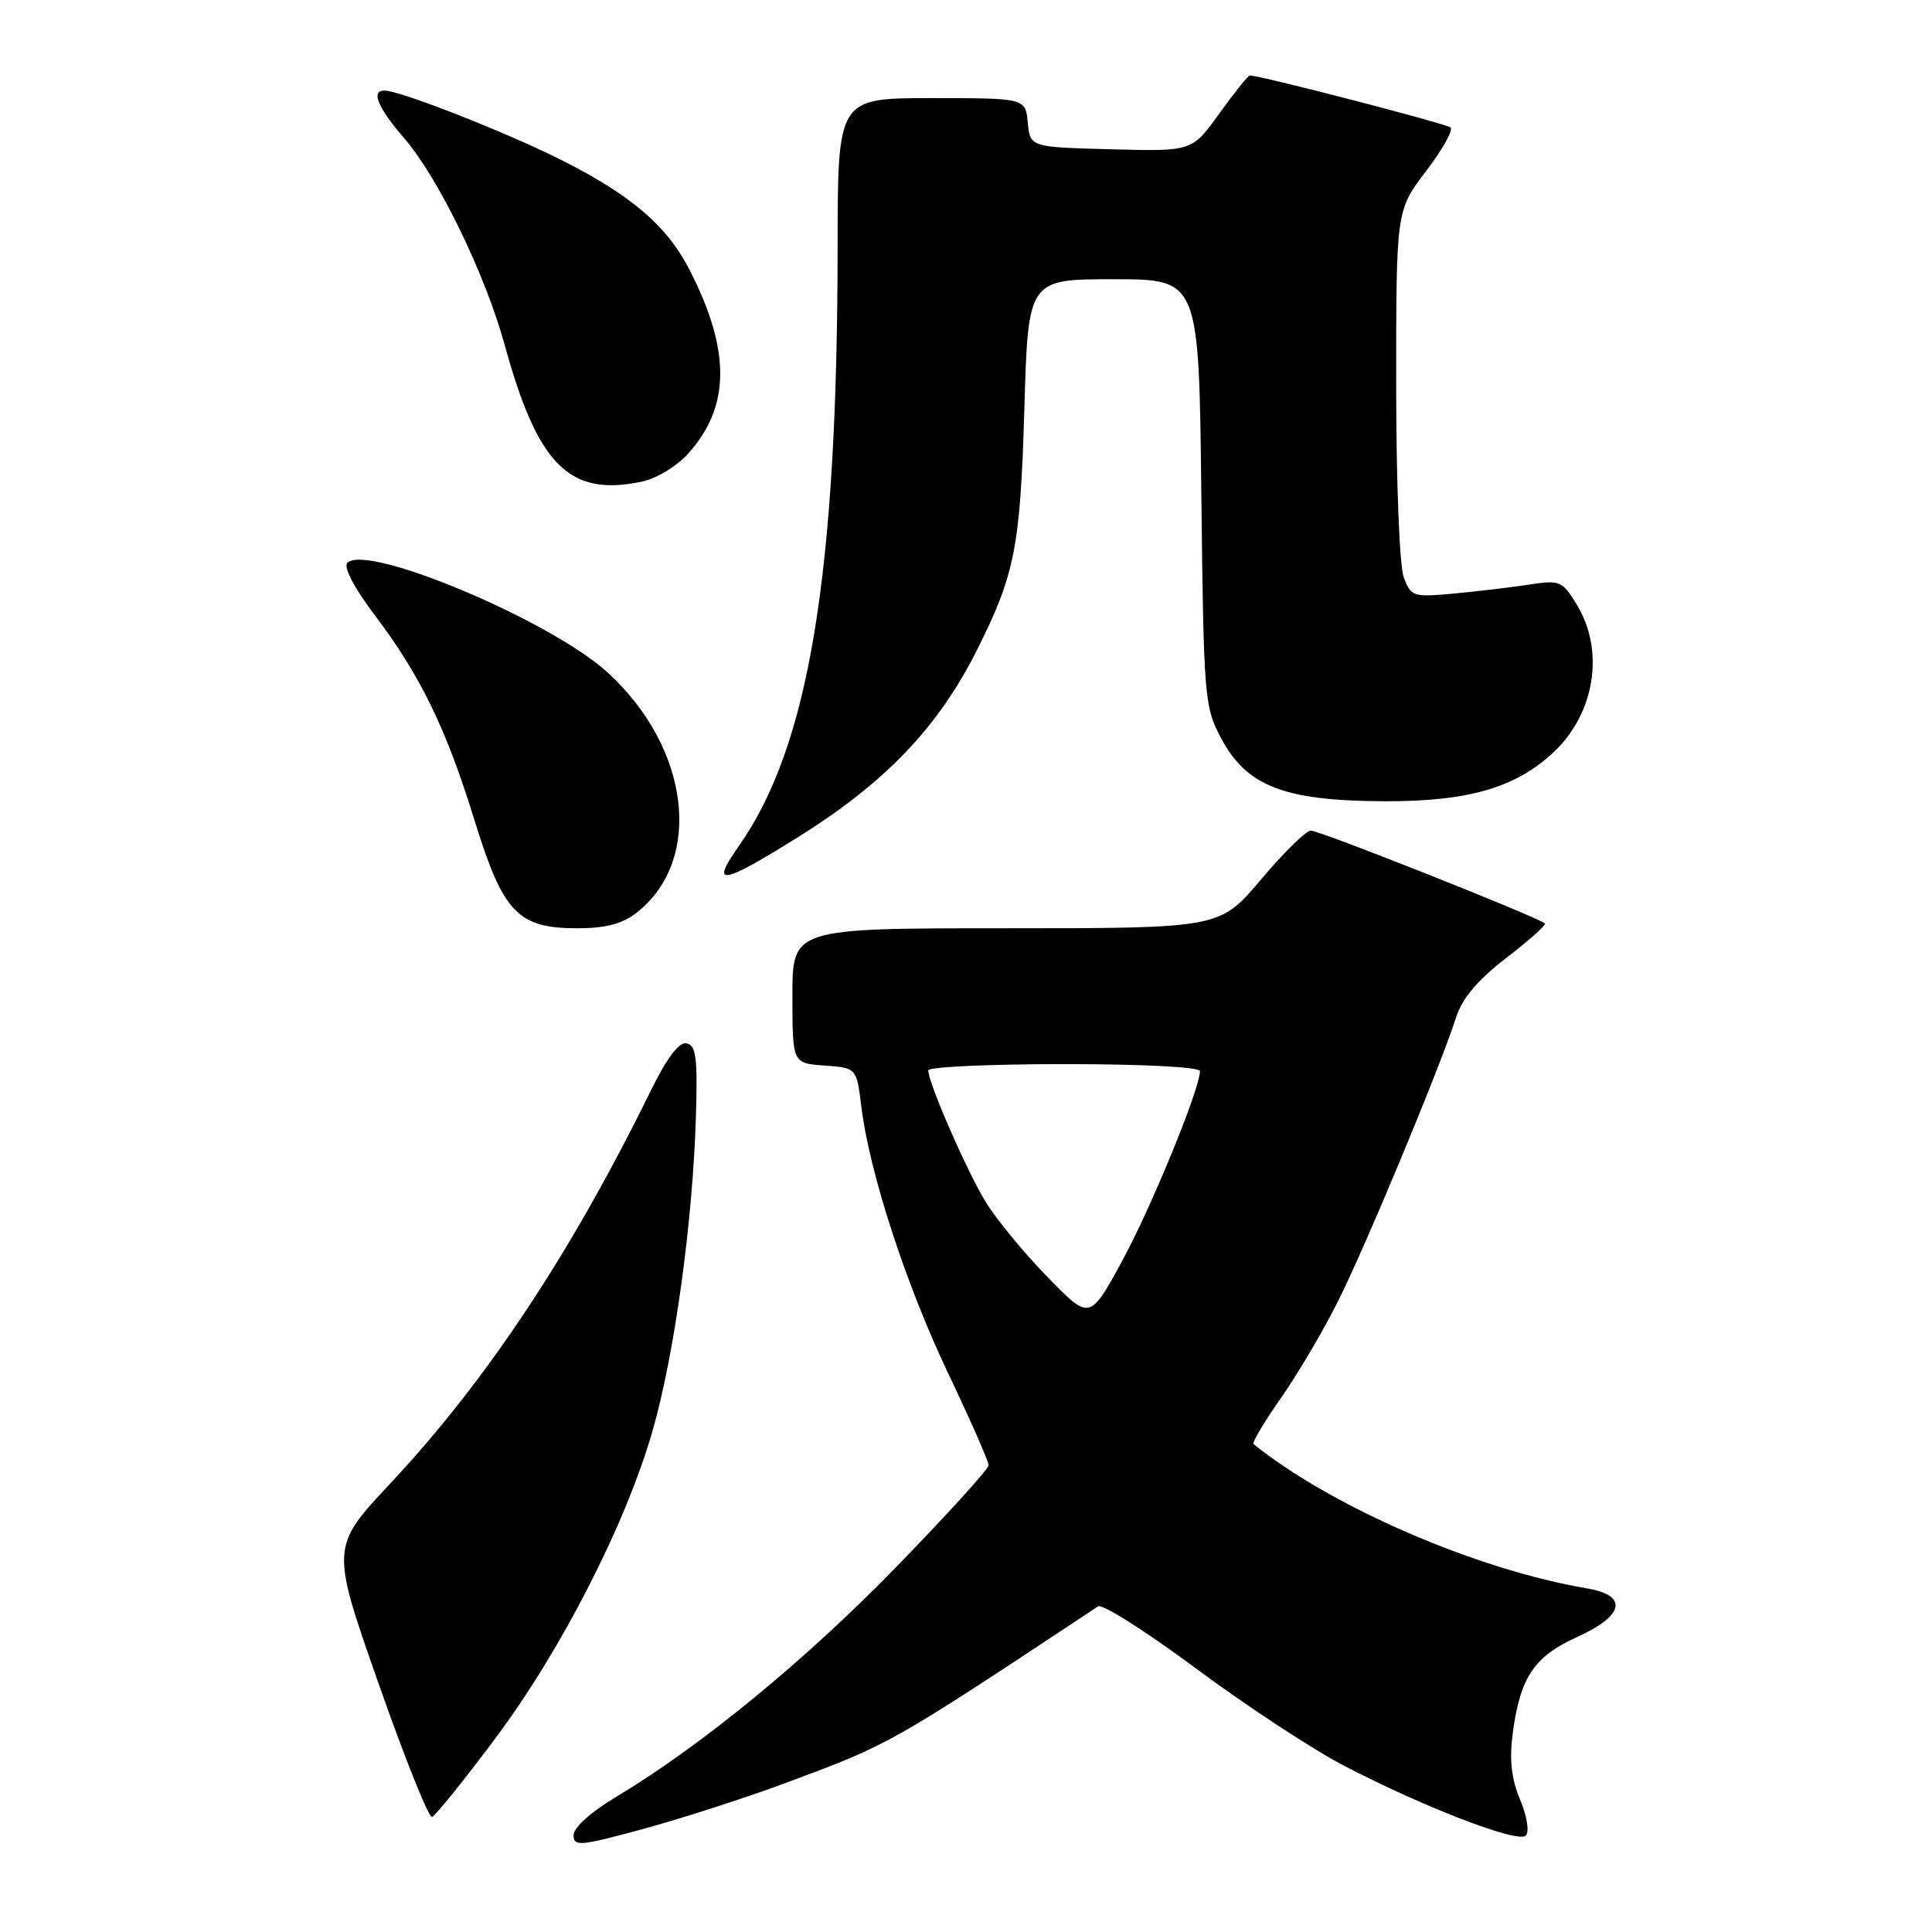 <?xml version="1.0" encoding="UTF-8" standalone="no"?>
<!DOCTYPE svg PUBLIC "-//W3C//DTD SVG 1.1//EN" "http://www.w3.org/Graphics/SVG/1.1/DTD/svg11.dtd" >
<svg xmlns="http://www.w3.org/2000/svg" xmlns:xlink="http://www.w3.org/1999/xlink" version="1.1" viewBox="0 0 256 256">
 <g >
 <path fill="currentColor"
d=" M 104.00 236.29 C 118.04 231.07 117.69 231.27 145.50 212.85 C 146.05 212.48 151.90 216.20 158.50 221.10 C 165.10 226.00 173.88 231.77 178.00 233.92 C 188.57 239.43 201.13 244.27 202.17 243.23 C 202.67 242.73 202.35 240.68 201.42 238.47 C 200.26 235.68 199.98 233.18 200.45 229.63 C 201.43 222.25 203.28 219.49 208.98 216.91 C 215.26 214.07 215.79 211.39 210.25 210.46 C 195.69 208.01 176.46 199.69 166.10 191.35 C 165.87 191.17 167.50 188.43 169.72 185.26 C 171.94 182.09 175.34 176.33 177.28 172.45 C 180.94 165.17 190.87 141.30 192.93 134.83 C 193.74 132.29 195.78 129.87 199.58 126.94 C 202.59 124.62 204.90 122.56 204.71 122.37 C 203.91 121.57 174.77 110.01 173.69 110.06 C 173.03 110.09 170.06 113.01 167.07 116.56 C 161.63 123.00 161.63 123.00 133.32 123.00 C 105.00 123.00 105.00 123.00 105.00 131.94 C 105.00 140.89 105.00 140.89 109.25 141.19 C 113.50 141.50 113.50 141.50 114.12 146.55 C 115.18 155.29 119.99 170.09 125.59 181.87 C 128.57 188.13 131.00 193.65 131.00 194.15 C 131.00 194.64 125.49 200.71 118.75 207.64 C 106.73 220.00 92.86 231.38 81.65 238.09 C 78.33 240.07 76.00 242.17 76.00 243.16 C 76.00 244.70 76.88 244.62 85.25 242.34 C 90.34 240.95 98.78 238.23 104.00 236.29 Z  M 65.51 230.51 C 74.32 218.76 82.89 202.03 86.46 189.61 C 89.36 179.54 91.78 162.03 92.21 148.03 C 92.45 140.20 92.24 138.51 90.98 138.25 C 89.96 138.04 88.35 140.19 86.13 144.72 C 75.63 166.11 64.47 182.93 51.78 196.50 C 43.82 205.00 43.82 205.00 50.14 223.01 C 53.61 232.91 56.81 240.90 57.25 240.75 C 57.69 240.60 61.40 236.00 65.51 230.51 Z  M 84.39 120.91 C 93.22 113.96 91.43 99.12 80.55 89.14 C 73.07 82.27 48.62 71.96 46.03 74.58 C 45.48 75.14 46.91 77.87 49.65 81.50 C 55.74 89.57 59.12 96.53 62.87 108.68 C 66.67 120.97 68.60 123.00 76.50 123.00 C 80.29 123.00 82.46 122.42 84.39 120.91 Z  M 105.54 111.05 C 117.22 103.80 124.30 96.42 129.47 86.10 C 134.47 76.14 135.20 72.45 135.73 54.25 C 136.23 37.00 136.23 37.00 147.54 37.00 C 158.86 37.00 158.86 37.00 159.18 65.25 C 159.49 92.55 159.58 93.65 161.81 97.83 C 165.21 104.20 170.16 106.11 183.40 106.17 C 194.52 106.21 200.80 104.40 205.83 99.70 C 211.33 94.57 212.66 86.23 208.95 80.15 C 207.02 76.98 206.68 76.83 202.70 77.45 C 200.39 77.81 195.92 78.34 192.76 78.64 C 187.25 79.15 186.98 79.07 186.01 76.52 C 185.44 75.02 185.00 63.92 185.00 50.88 C 185.00 27.88 185.00 27.88 188.95 22.69 C 191.13 19.84 192.59 17.23 192.20 16.89 C 191.62 16.38 167.00 10.00 165.62 10.00 C 165.38 10.00 163.56 12.27 161.57 15.03 C 157.96 20.07 157.96 20.07 147.23 19.78 C 136.50 19.50 136.50 19.50 136.19 16.25 C 135.87 13.00 135.87 13.00 123.44 13.00 C 111.00 13.00 111.00 13.00 110.99 32.75 C 110.95 76.19 107.20 98.91 97.87 112.15 C 94.11 117.49 95.51 117.29 105.54 111.05 Z  M 91.20 60.09 C 96.76 53.89 96.84 46.54 91.46 35.93 C 88.43 29.94 83.69 25.87 74.20 21.11 C 66.91 17.46 52.98 12.00 50.94 12.00 C 49.11 12.00 50.04 14.23 53.58 18.34 C 58.10 23.59 64.30 36.35 66.86 45.66 C 71.25 61.65 75.42 65.83 85.00 63.83 C 86.96 63.43 89.69 61.78 91.20 60.09 Z  M 138.81 169.22 C 135.74 166.08 132.07 161.63 130.66 159.34 C 128.16 155.30 123.00 143.49 123.00 141.83 C 123.00 141.37 131.10 141.00 141.00 141.00 C 151.45 141.00 159.00 141.39 159.00 141.93 C 159.00 144.28 152.49 160.14 148.65 167.16 C 144.39 174.95 144.39 174.95 138.81 169.22 Z "/>
</g>
</svg>
